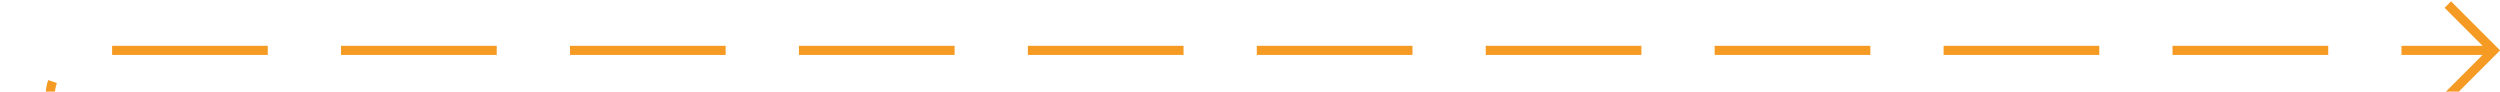﻿<?xml version="1.0" encoding="utf-8"?>
<svg version="1.1" xmlns:xlink="http://www.w3.org/1999/xlink" width="273px" height="10px" preserveAspectRatio="xMinYMid meet" viewBox="765 250  273 8" xmlns="http://www.w3.org/2000/svg">
  <path d="M 503 1184.5  L 765 1184.5  A 5 5 0 0 0 770.5 1179.5 L 770.5 259  A 5 5 0 0 1 775.5 254.5 L 1037 254.5  " stroke-width="1" stroke-dasharray="17,8" stroke="#f59a23" fill="none" />
  <path d="M 1031.946 249.854  L 1036.593 254.5  L 1031.946 259.146  L 1032.654 259.854  L 1037.654 254.854  L 1038.007 254.5  L 1037.654 254.146  L 1032.654 249.146  L 1031.946 249.854  Z " fill-rule="nonzero" fill="#f59a23" stroke="none" />
</svg>